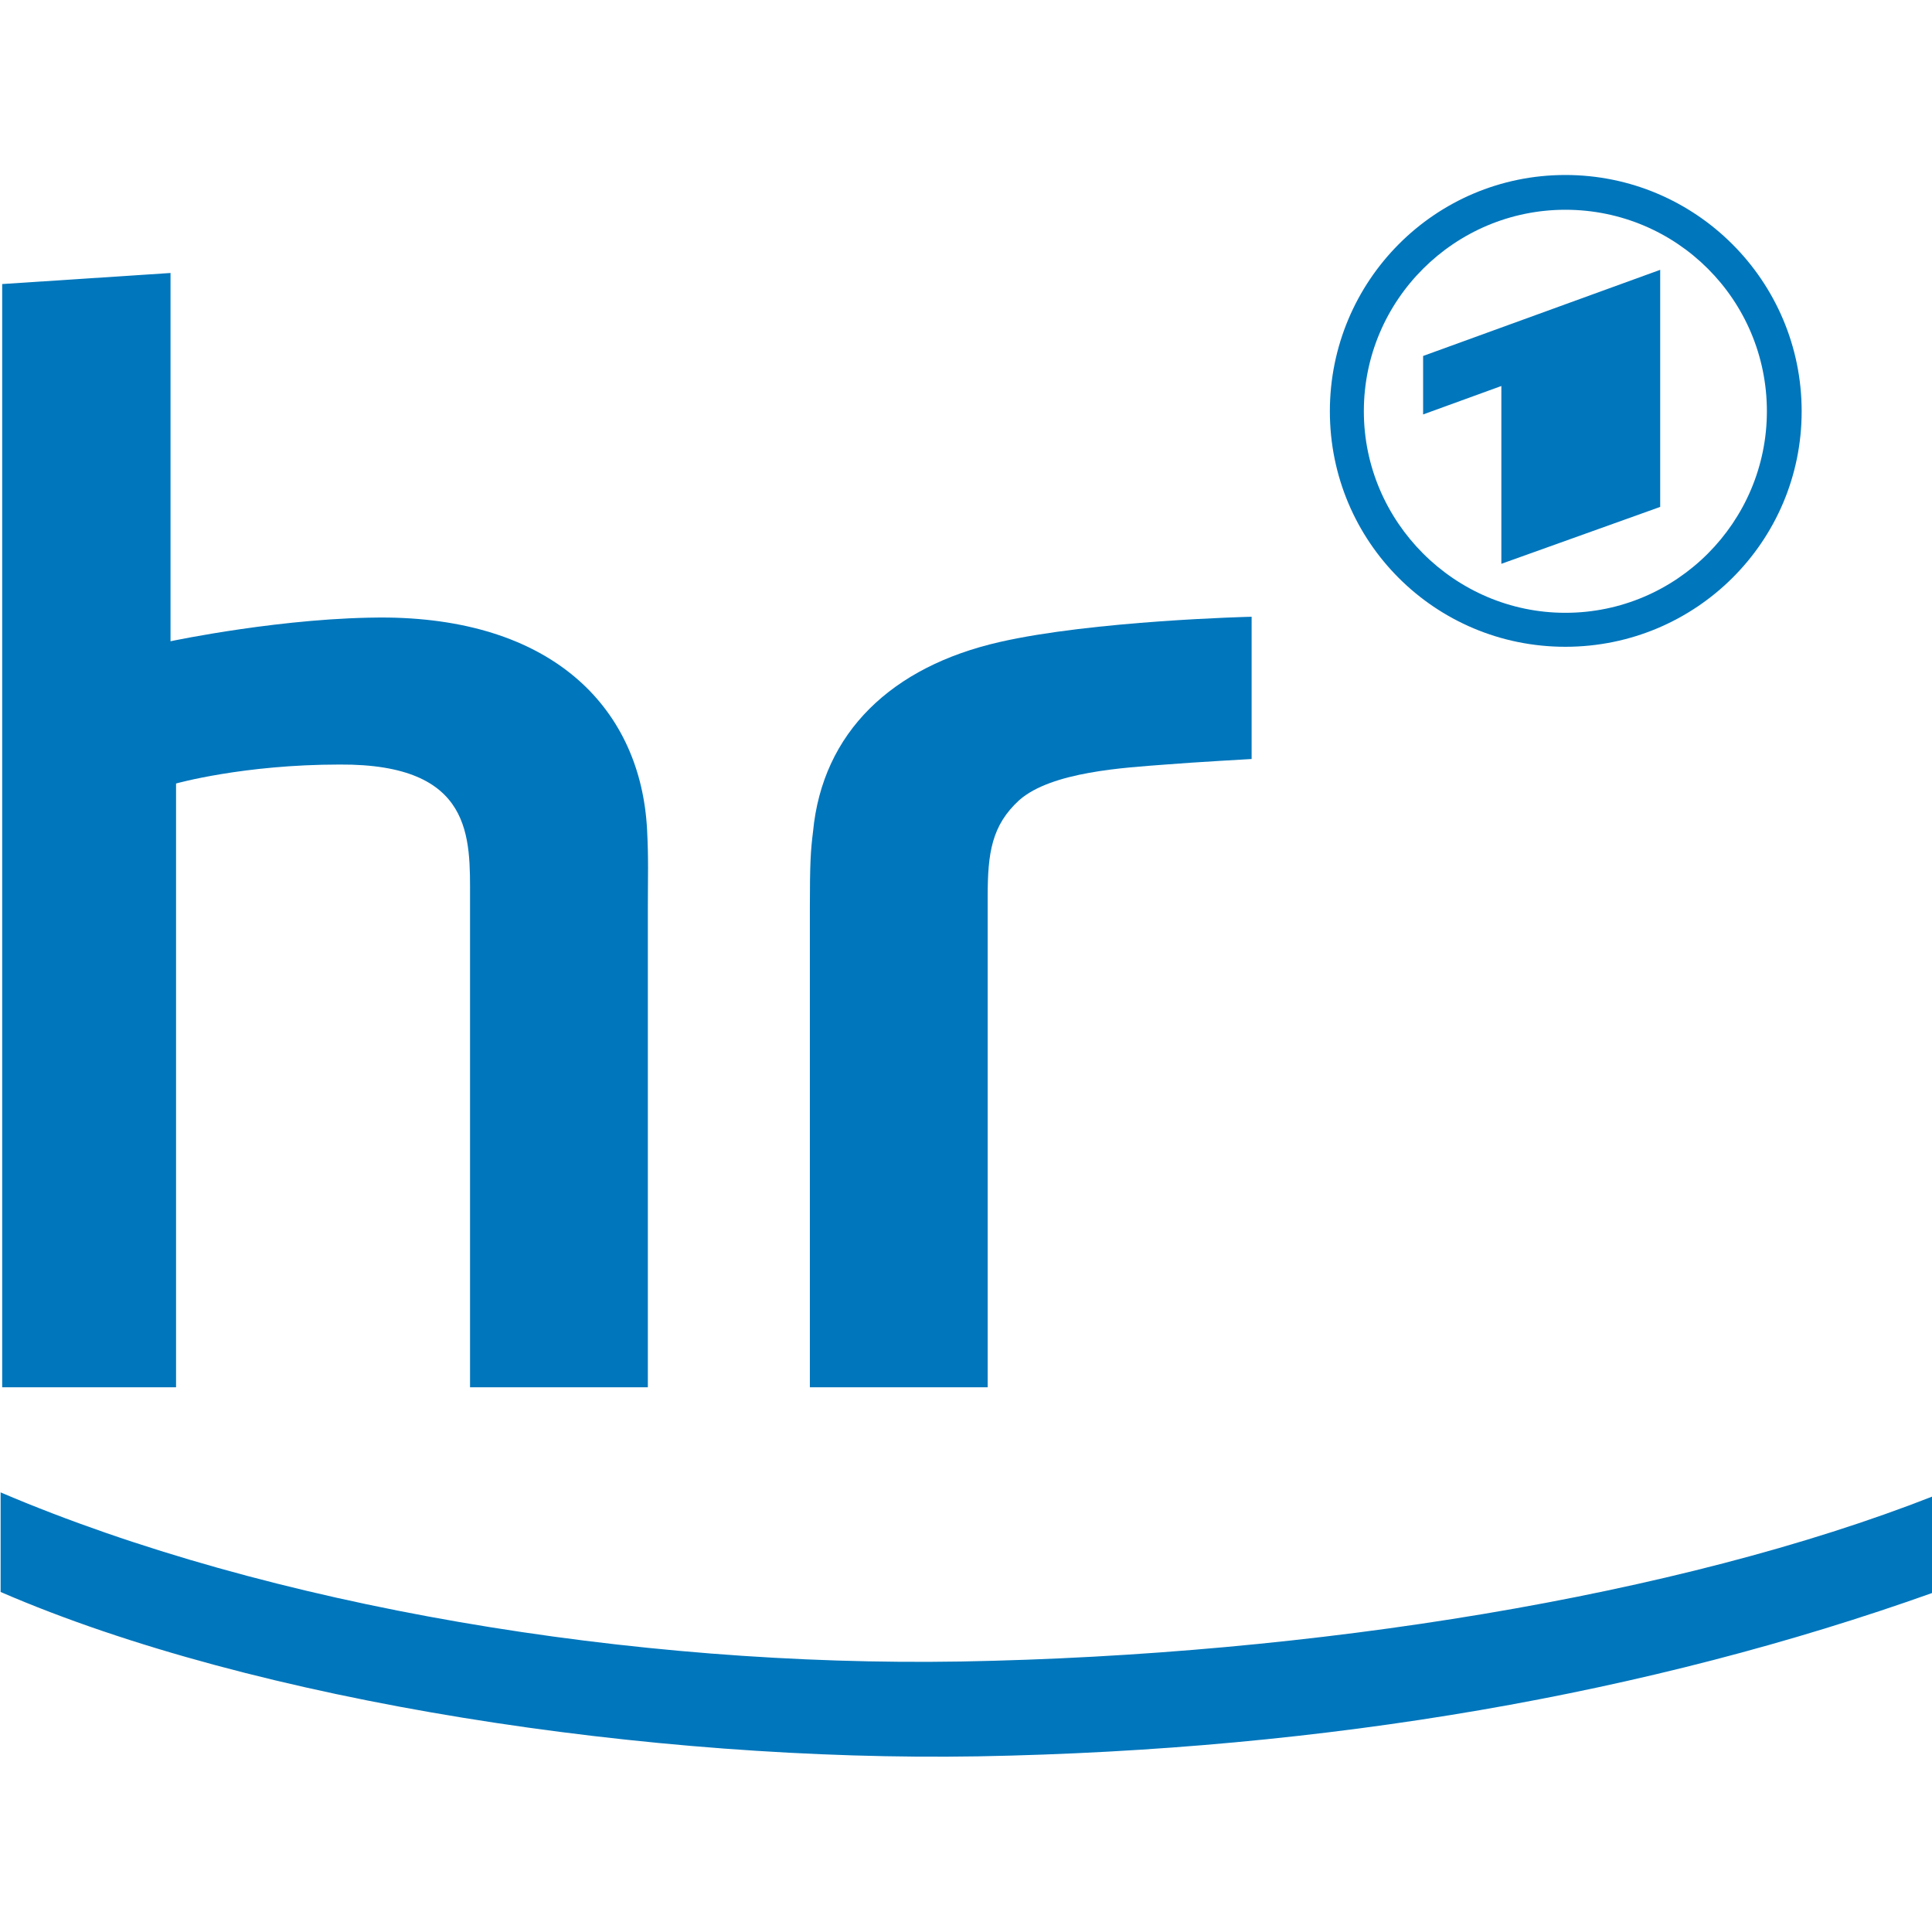 <?xml version="1.0" encoding="UTF-8" standalone="no"?>
<!-- Created with Inkscape (http://www.inkscape.org/) -->

<svg
   xmlns:dc="http://purl.org/dc/elements/1.1/"
   xmlns:cc="http://creativecommons.org/ns#"
   xmlns:rdf="http://www.w3.org/1999/02/22-rdf-syntax-ns#"
   xmlns:svg="http://www.w3.org/2000/svg"
   xmlns="http://www.w3.org/2000/svg"
   xmlns:sodipodi="http://sodipodi.sourceforge.net/DTD/sodipodi-0.dtd"
   xmlns:inkscape="http://www.inkscape.org/namespaces/inkscape"
   version="1.0"
   width="1067"
   height="1067"
   id="svg2016"
   inkscape:version="0.92.5 (2060ec1f9f, 2020-04-08)"
   sodipodi:docname="HR.svg">
  <sodipodi:namedview
     pagecolor="#ffffff"
     bordercolor="#666666"
     borderopacity="1"
     objecttolerance="10"
     gridtolerance="10"
     guidetolerance="10"
     inkscape:pageopacity="0"
     inkscape:pageshadow="2"
     inkscape:window-width="1920"
     inkscape:window-height="1019"
     id="namedview10"
     showgrid="false"
     fit-margin-top="0"
     fit-margin-left="0"
     fit-margin-right="0"
     fit-margin-bottom="0"
     inkscape:zoom="0.51234189"
     inkscape:cx="259.6418"
     inkscape:cy="212.54004"
     inkscape:window-x="0"
     inkscape:window-y="0"
     inkscape:window-maximized="1"
     inkscape:current-layer="svg2016" />
  <defs
     id="defs2018" />
  <g
     transform="matrix(2.055,0,0,2.055,-2844.448,1247.752)"
     id="layer1">
    <g
       transform="translate(17.799,17.775)"
       id="g2105">
      <path
         d="m 1787.05,-568.58 c -29.734,0 -54.158,24.212 -54.158,54.158 0,29.734 24.424,54.158 54.158,54.158 29.946,0 54.158,-24.424 54.158,-54.158 0,-29.946 -24.212,-54.158 -54.158,-54.158 m 25.486,79.857 v -63.716 l -63.716,23.15 v 15.717 l 21.027,-7.646 v 47.787 z m -25.486,-89.202 c 35.044,0 63.504,28.46 63.504,63.503 0,35.044 -28.46,63.291 -63.504,63.291 -35.044,0 -63.291,-28.247 -63.291,-63.291 0,-35.044 28.247,-63.503 63.291,-63.503"
         style="fill:#0076bc;fill-rule:evenodd;stroke:none"
         id="path4477"
         inkscape:connector-curvature="0" />
      <path
         d="m 1629.247,-152.94 c -87.715,1.487 -194.121,-14.442 -262.721,-44.176 v -26.761 c 72.211,30.796 170.334,46.937 258.049,45.451 94.724,-1.699 193.059,-17.628 261.234,-44.389 v 25.911 c -76.246,27.185 -162.688,42.265 -256.562,43.964"
         style="fill:#0076bc;fill-rule:nonzero;stroke:none"
         id="path4479"
         inkscape:connector-curvature="0" />
      <path
         d="m 1412.188,-551.589 v 98.972 c 0,0 31.009,-6.584 58.407,-6.372 45.238,0.637 67.963,25.062 69.662,56.919 0.425,8.071 0.212,12.531 0.212,21.239 v 128.706 h -47.787 v -131.467 c 0,-16.141 1.062,-36.106 -35.043,-35.893 -25.911,0 -43.964,5.097 -43.964,5.097 v 162.263 h -46.724 v -296.491 l 45.238,-2.973"
         style="fill:#0076bc;fill-rule:nonzero;stroke:none"
         id="path4481"
         inkscape:connector-curvature="0" />
      <path
         d="m 1702.732,-459.201 c -0.637,0 -42.689,1.062 -67.751,6.796 -28.884,6.584 -47.574,24.212 -50.123,50.973 -0.637,5.097 -0.849,8.495 -0.849,20.177 v 129.131 h 47.787 v -131.892 c 0,-11.681 1.062,-19.115 8.495,-25.911 8.708,-7.646 28.247,-8.708 39.292,-9.557 7.858,-0.637 23.149,-1.487 23.149,-1.487 v -38.229"
         style="fill:#0076bc;fill-rule:nonzero;stroke:none"
         id="path4483"
         inkscape:connector-curvature="0" />
    </g>
  </g>
</svg>
